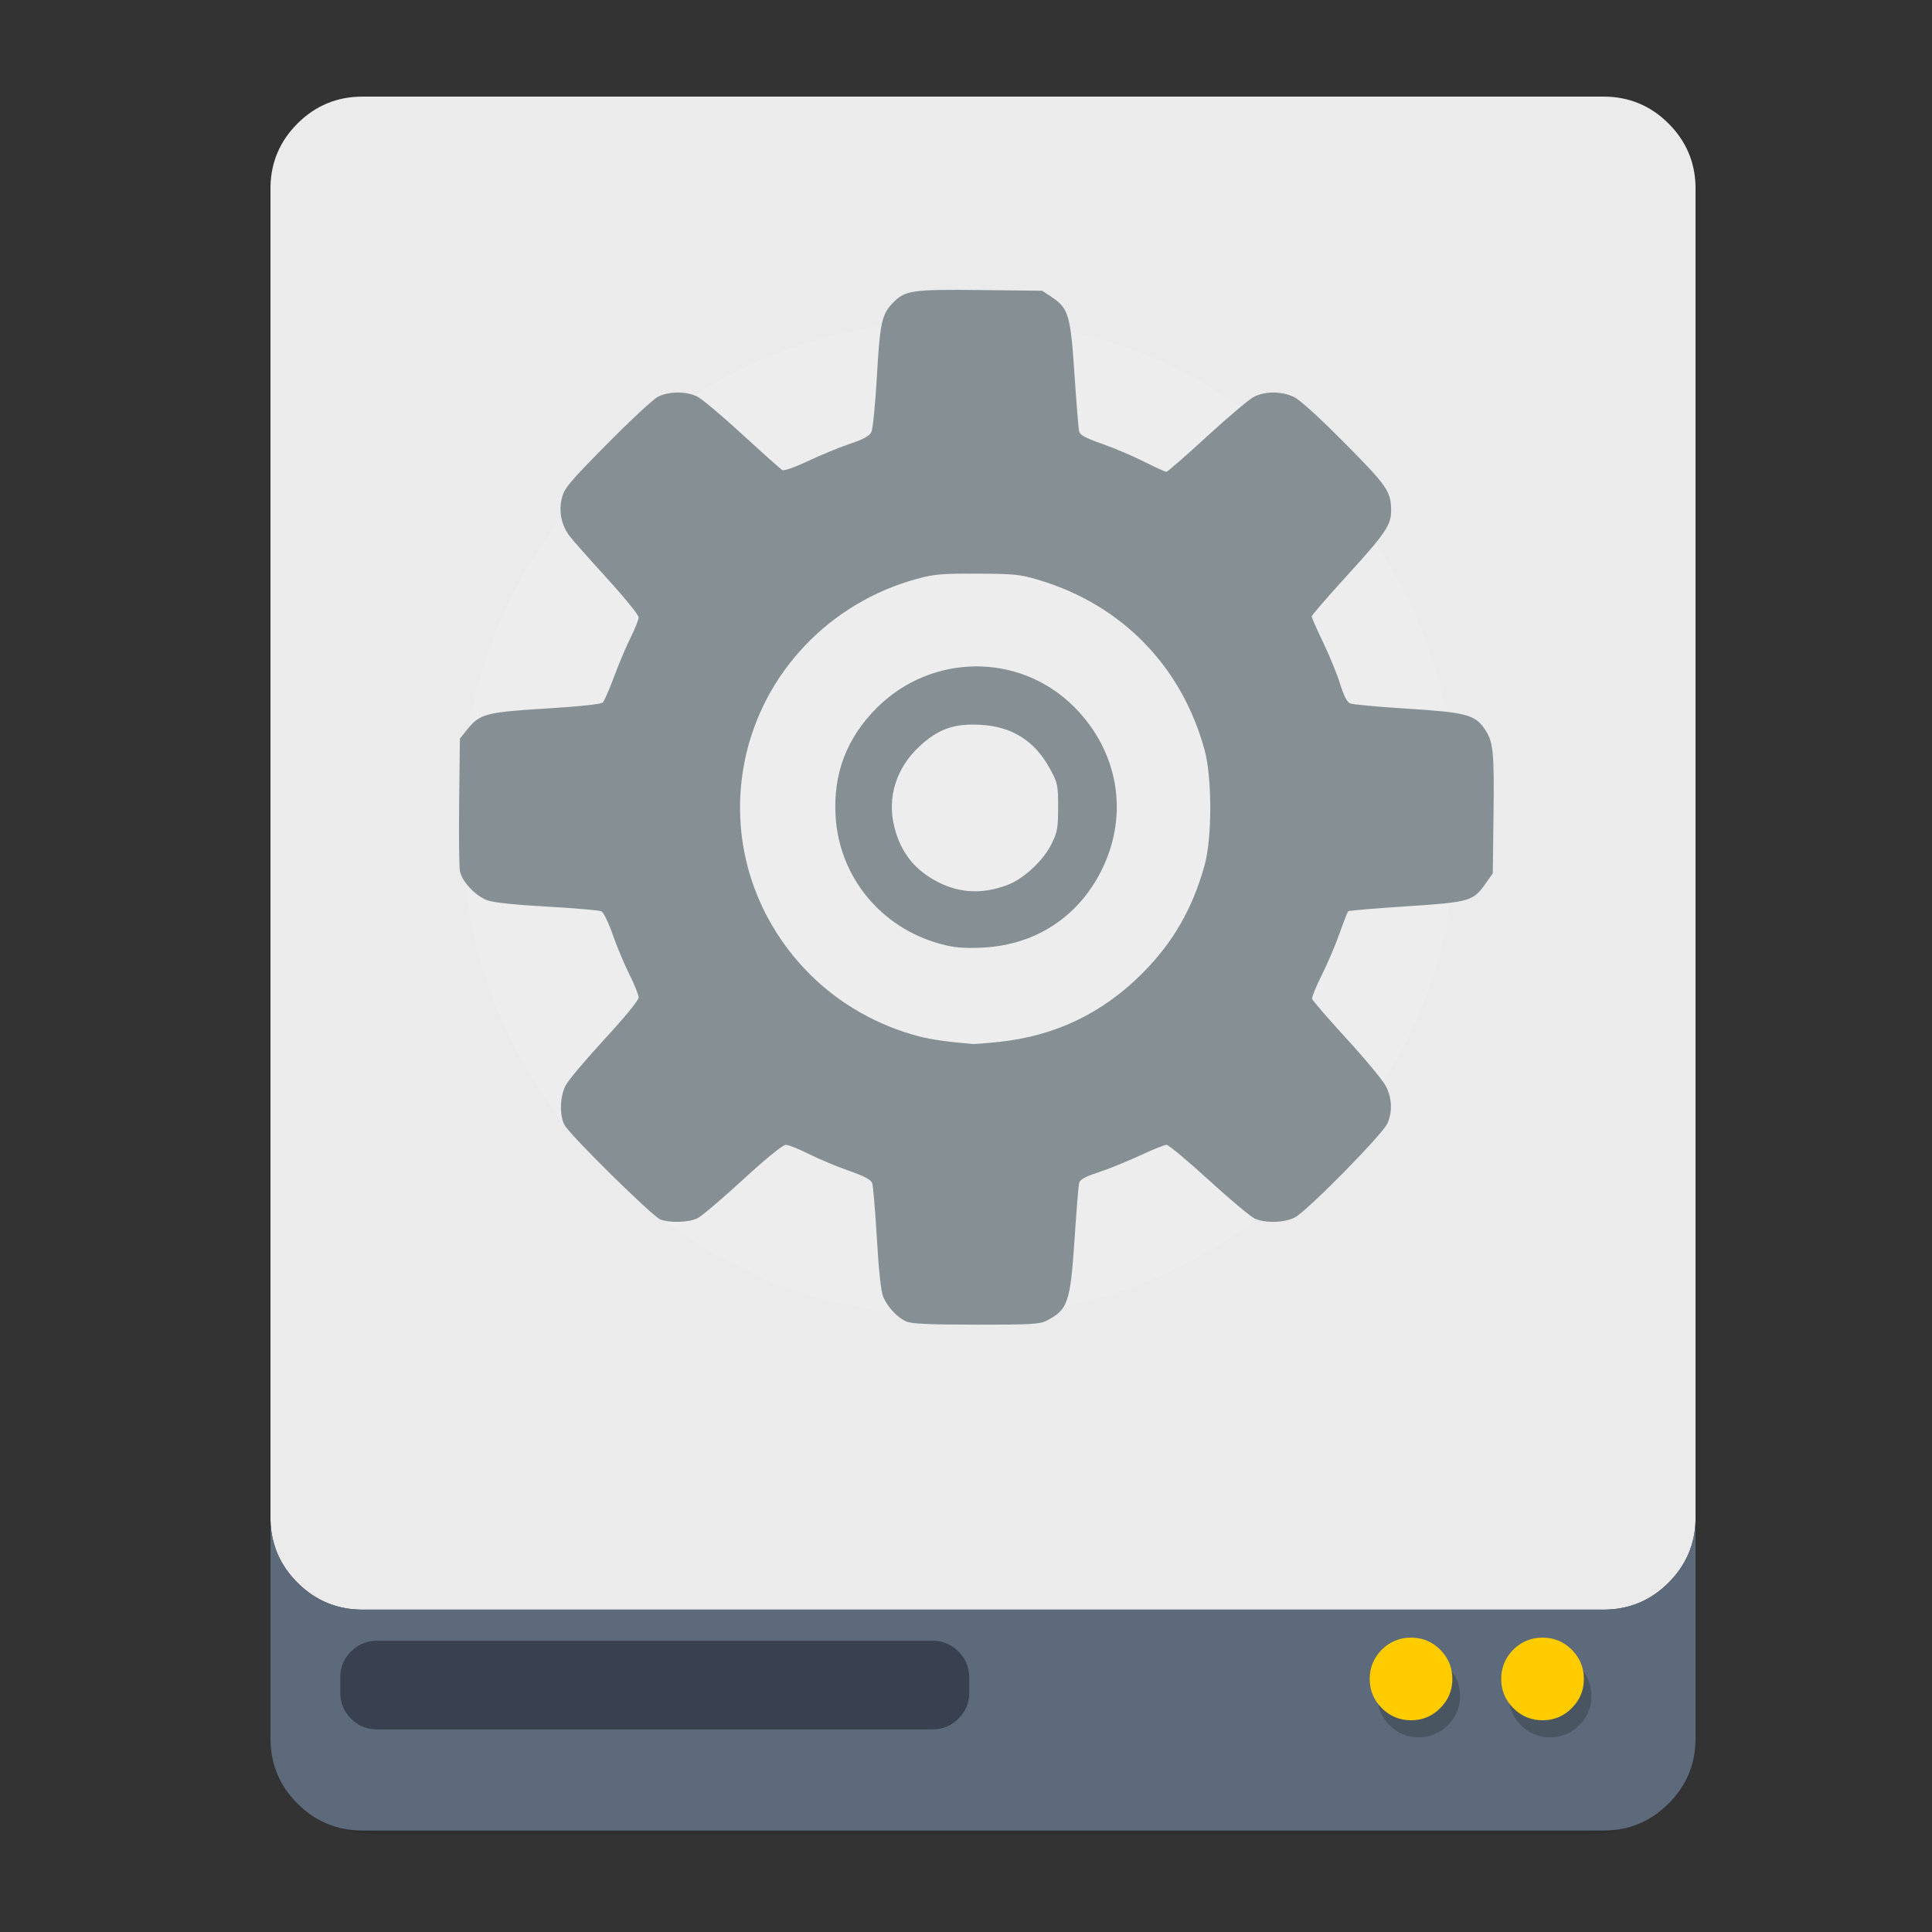 <?xml version="1.0" encoding="UTF-8" standalone="no"?>
<!-- Created with Inkscape (http://www.inkscape.org/) -->

<svg
   xmlns:dc="http://purl.org/dc/elements/1.1/"
   xmlns:cc="http://creativecommons.org/ns#"
   xmlns:rdf="http://www.w3.org/1999/02/22-rdf-syntax-ns#"
   xmlns:svg="http://www.w3.org/2000/svg"
   xmlns="http://www.w3.org/2000/svg"
   xmlns:sodipodi="http://sodipodi.sourceforge.net/DTD/sodipodi-0.dtd"
   xmlns:inkscape="http://www.inkscape.org/namespaces/inkscape"
   id="svg2"
   version="1.1"
   inkscape:version="0.92.1 r15371"
   width="500"
   height="500"
   sodipodi:docname="disk-usage-analyzer.svg">
  <rect width="100%" height="100%" fill="#333333" stroke="none"/>
  <defs
     id="defs6" />
  <sodipodi:namedview
     pagecolor="#ffffff"
     bordercolor="#666666"
     borderopacity="1"
     objecttolerance="10"
     gridtolerance="10"
     guidetolerance="10"
     inkscape:pageopacity="0"
     inkscape:pageshadow="2"
     inkscape:window-width="1366"
     inkscape:window-height="714"
     id="namedview4"
     showgrid="false"
     inkscape:zoom="0.273"
     inkscape:cx="380.06739"
     inkscape:cy="481.5162"
     inkscape:window-x="0"
     inkscape:window-y="0"
     inkscape:window-maximized="1"
     inkscape:current-layer="svg2" />
  <g
     id="g848">
    <g
       transform="matrix(0.467,0,0,0.476,5.631,-2.823)"
       id="Calque.__202">
      <g
         id="shape">
        <path
           style="fill:#000000;fill-opacity:0.098"
           inkscape:connector-curvature="0"
           d="M 919.15,109.8 Q 918.7,89.9 904.5,75.7 C 894.75,65.95 882.95,61.05 869.15,61.05 l -674.2,0 c -13.8,0 -25.6,4.9 -35.35,14.65 -9.45,9.45 -14.35,20.85 -14.65,34.1 l 0,843.25 c 0,13.8 4.9,25.6 14.65,35.35 9.75,9.75 21.55,14.65 35.35,14.65 l 674.2,0 c 13.8,0 25.6,-4.9 35.35,-14.65 9.75,-9.75 14.65,-21.55 14.65,-35.35 l 0,-843.25 z"
           id="path" />
      </g>
    </g>
    <path
       style="fill:#ebebeb;fill-opacity:1"
       inkscape:connector-curvature="0"
       d="m 431.827,31.979 c -4.645,-4.645 -10.266,-6.979 -16.84,-6.979 l -321.169,0 c -6.574,0 -12.195,2.334 -16.84,6.979 -4.502,4.502 -6.836,9.932 -6.979,16.244 l 0,-0.012 0,345.166 q 0.218,9.46 6.979,16.22 c 4.645,4.645 10.266,6.979 16.84,6.979 l 321.169,0 c 6.574,0 12.195,-2.334 16.84,-6.979 4.502,-4.502 6.836,-9.909 6.979,-16.22 l 0,-345.166 0,0.012 c -0.143,-6.312 -2.477,-11.743 -6.979,-16.244 z"
       id="path1" />
    <path
       style="fill:#5d6a7b;fill-opacity:0.988"
       inkscape:connector-curvature="0"
       d="M 76.979,409.597 Q 70.218,402.837 70,393.377 l 0,56.545 c 0,6.574 2.334,12.195 6.979,16.84 4.645,4.645 10.266,6.979 16.84,6.979 l 321.169,0 c 6.574,0 12.195,-2.334 16.84,-6.979 4.645,-4.645 6.979,-10.266 6.979,-16.84 l 0,-56.545 c -0.143,6.312 -2.477,11.719 -6.979,16.22 -4.645,4.645 -10.266,6.979 -16.84,6.979 l -321.169,0 c -6.574,0 -12.195,-2.334 -16.84,-6.979 z"
       id="path2" />
    <g
       style="fill:#394050"
       id="Calque.__204"
       transform="matrix(0.476,0,0,0.476,4.277,-2.823)">
      <g
         style="fill:#394050;overflow:visible"
         overflow="visible"
         id="Symbole.__2026_1">
        <g
           style="fill:#394050"
           id="Calque.__208">
          <g
             style="fill:#394050"
             id="shape17">
            <path
               style="fill:#394050;fill-opacity:1"
               d="m 518,918 q 0,-8.3 -5.85,-14.15 C 508.25,899.95 503.55,898 498,898 l -302,0 c -5.55,0 -10.25,1.95 -14.15,5.85 -3.9,3.9 -5.85,8.6 -5.85,14.15 l 0,8.2 c 0,5.55 1.95,10.25 5.85,14.15 3.9,3.9 8.6,5.85 14.15,5.85 l 302,0 c 5.55,0 10.25,-1.95 14.15,-5.85 3.9,-3.9 5.85,-8.6 5.85,-14.15 l 0,-8.2 z"
               id="path11"
               inkscape:connector-curvature="0" />
          </g>
        </g>
      </g>
    </g>
    <g
       id="Calque.__205"
       transform="matrix(0.476,0,0,0.476,4.277,-2.823)">
      <g
         id="shape6">
        <path
           d="M 849.65,912.15 Q 843.1,905.6 833.8,905.6 c -6.2,0 -11.5,2.2 -15.9,6.55 -4.35,4.4 -6.55,9.7 -6.55,15.9 0,6.2 2.2,11.5 6.55,15.85 4.4,4.4 9.7,6.6 15.9,6.6 6.2,0 11.5,-2.2 15.85,-6.6 4.4,-4.35 6.6,-9.65 6.6,-15.85 0,-6.2 -2.2,-11.5 -6.6,-15.9 z m -64.85,15.9 c 0,-6.2 -2.2,-11.5 -6.6,-15.9 -4.35,-4.35 -9.65,-6.55 -15.85,-6.55 -6.2,0 -11.5,2.2 -15.9,6.55 -4.35,4.4 -6.55,9.7 -6.55,15.9 0,6.2 2.2,11.5 6.55,15.85 4.4,4.4 9.7,6.6 15.9,6.6 6.2,0 11.5,-2.2 15.85,-6.6 4.4,-4.35 6.6,-9.65 6.6,-15.85 z"
           id="path3"
           inkscape:connector-curvature="0"
           style="fill:#000000;fill-opacity:0.2" />
      </g>
    </g>
    <path
       style="fill:#ffffff;fill-opacity:0.098"
       inkscape:connector-curvature="0"
       d="m 339.355,303.007 q 37.752,-37.752 37.752,-91.153 c 0,-35.609 -12.576,-65.977 -37.752,-91.153 -25.176,-25.176 -55.545,-37.752 -91.153,-37.752 -35.609,0 -65.977,12.576 -91.153,37.752 -25.176,25.176 -37.752,55.545 -37.752,91.153 0,35.609 12.576,65.977 37.752,91.153 25.176,25.176 55.545,37.752 91.153,37.752 35.609,0 65.977,-12.576 91.153,-37.752 z"
       id="path6" />
    <path
       style="fill:#ffcc00;fill-opacity:1"
       inkscape:connector-curvature="0"
       d="m 399.211,445.203 c 2.954,0 5.478,-1.048 7.55,-3.144 2.096,-2.072 3.144,-4.597 3.144,-7.55 0,-2.953 -1.048,-5.478 -3.144,-7.574 -2.072,-2.072 -4.597,-3.12 -7.55,-3.12 -2.953,0 -5.478,1.048 -7.574,3.12 -2.072,2.096 -3.12,4.621 -3.12,7.574 0,2.953 1.048,5.478 3.12,7.55 2.096,2.096 4.621,3.144 7.574,3.144 z m -23.342,-10.694 c 0,-2.953 -1.048,-5.478 -3.144,-7.574 -2.072,-2.072 -4.597,-3.12 -7.55,-3.12 -2.953,0 -5.478,1.048 -7.574,3.12 -2.072,2.096 -3.12,4.621 -3.12,7.574 0,2.953 1.048,5.478 3.12,7.55 2.096,2.096 4.621,3.144 7.574,3.144 2.954,0 5.478,-1.048 7.55,-3.144 2.096,-2.072 3.144,-4.597 3.144,-7.55 z"
       id="path7" />
    <path
       style="fill:#869094;stroke-width:0.546"
       d="m 234.528,341.993 c -2.348,-1.048 -4.845,-3.73 -5.96,-6.4 -0.574,-1.376 -1.148,-6.666 -1.638,-15.119 -0.415,-7.151 -0.962,-13.573 -1.215,-14.27 -0.336,-0.925 -1.976,-1.797 -6.066,-3.225 -3.083,-1.077 -7.726,-3.024 -10.318,-4.327 -2.592,-1.303 -5.277,-2.369 -5.967,-2.369 -0.774,0 -5.008,3.443 -11.05,8.986 -5.388,4.942 -10.667,9.433 -11.731,9.979 -2.191,1.124 -7.121,1.307 -9.667,0.359 -2.024,-0.754 -23.438,-21.856 -24.811,-24.45 -1.362,-2.573 -1.216,-7.386 0.312,-10.301 0.695,-1.327 5.225,-6.706 10.065,-11.953 5.21,-5.648 8.801,-10.033 8.801,-10.748 0,-0.664 -1.066,-3.329 -2.369,-5.92 -1.303,-2.592 -3.246,-7.223 -4.317,-10.291 -1.072,-3.069 -2.387,-5.806 -2.922,-6.084 -0.536,-0.278 -6.825,-0.828 -13.977,-1.222 -8.317,-0.458 -13.915,-1.043 -15.534,-1.623 -3.086,-1.105 -6.642,-4.889 -7.144,-7.603 -0.204,-1.101 -0.287,-9.257 -0.185,-18.124 l 0.185,-16.123 1.853,-2.323 c 3.275,-4.105 4.814,-4.517 20.456,-5.479 8.853,-0.545 14.235,-1.121 14.682,-1.573 0.388,-0.392 1.715,-3.435 2.948,-6.761 1.233,-3.326 3.161,-7.878 4.284,-10.115 1.123,-2.237 2.041,-4.559 2.041,-5.16 0,-0.601 -3.703,-5.154 -8.229,-10.119 -4.526,-4.965 -8.855,-9.855 -9.621,-10.867 -2.152,-2.847 -2.88,-6.372 -2.029,-9.825 0.643,-2.608 1.821,-4.021 11.658,-13.991 6.018,-6.1 11.952,-11.611 13.186,-12.247 2.864,-1.475 7.417,-1.496 10.261,-0.046 1.197,0.61 6.45,5.033 11.673,9.827 5.223,4.795 9.85,8.919 10.282,9.164 0.456,0.259 3.269,-0.73 6.693,-2.351 3.248,-1.539 8.109,-3.54 10.801,-4.447 3.65,-1.23 5.067,-2.016 5.57,-3.092 0.372,-0.793 1.009,-7.293 1.417,-14.445 0.784,-13.753 1.254,-15.927 4.09,-18.888 3.155,-3.294 4.969,-3.564 22.602,-3.366 l 16.06,0.18 2.513,1.664 c 4.323,2.863 4.846,4.642 5.864,19.945 0.493,7.407 1.031,14.045 1.195,14.75 0.231,0.992 1.555,1.721 5.859,3.223 3.058,1.068 7.955,3.144 10.882,4.614 2.927,1.47 5.557,2.673 5.844,2.673 0.287,0 4.987,-4.099 10.444,-9.108 5.458,-5.01 10.933,-9.636 12.167,-10.281 2.917,-1.525 7.259,-1.511 10.45,0.033 1.515,0.733 6.661,5.417 13.124,11.944 11.094,11.205 11.969,12.487 11.977,17.561 0.006,3.589 -1.592,5.943 -11.13,16.4 -5.186,5.686 -9.429,10.578 -9.429,10.873 0,0.295 1.354,3.357 3.008,6.806 1.654,3.449 3.627,8.278 4.385,10.732 0.941,3.049 1.76,4.625 2.586,4.976 0.665,0.283 7.352,0.897 14.859,1.366 14.898,0.93 17.298,1.543 19.796,5.057 2.361,3.321 2.636,5.81 2.432,22.037 l -0.196,15.522 -1.823,2.592 c -3.255,4.628 -4.077,4.865 -20.605,5.943 -8.076,0.527 -14.825,1.1 -14.998,1.273 -0.173,0.173 -1.176,2.754 -2.228,5.736 -1.052,2.982 -3.121,7.827 -4.598,10.768 -1.477,2.941 -2.602,5.71 -2.5,6.153 0.102,0.443 4.131,5.108 8.954,10.366 4.823,5.258 9.381,10.768 10.13,12.244 1.59,3.135 1.737,6.455 0.426,9.592 -1.157,2.769 -20.796,22.731 -23.988,24.383 -2.669,1.381 -7.531,1.529 -10.325,0.315 -1.07,-0.465 -6.436,-4.954 -11.925,-9.976 -5.488,-5.022 -10.415,-9.131 -10.949,-9.133 -0.534,-0.002 -3.625,1.238 -6.87,2.754 -3.245,1.516 -8.054,3.467 -10.685,4.334 -3.638,1.199 -4.856,1.879 -5.079,2.837 -0.161,0.693 -0.697,7.321 -1.19,14.728 -1.084,16.292 -1.707,18.058 -7.38,20.931 -1.645,0.833 -4.367,0.977 -18.143,0.956 -12.192,-0.018 -16.657,-0.224 -18.022,-0.834 z m 23.888,-72.338 c 14.621,-1.532 26.836,-7.363 37.236,-17.774 7.926,-7.935 13.041,-16.839 16.12,-28.063 1.931,-7.037 1.919,-22.575 -0.022,-29.698 -5.89,-21.616 -21.364,-37.531 -42.751,-43.97 -4.983,-1.5 -6.336,-1.643 -16.026,-1.685 -9.281,-0.041 -11.216,0.126 -15.724,1.357 -22.509,6.145 -39.723,24.231 -44.427,46.676 -4.226,20.166 1.953,40.748 16.676,55.544 7.709,7.747 17.71,13.431 28.546,16.223 3.09,0.796 7.475,1.41 13.72,1.92 0.499,0.041 3.493,-0.197 6.652,-0.528 z m -14.997,-25.355 c -15.421,-4.182 -26.213,-17.306 -27.169,-33.039 -0.668,-11 2.872,-20.307 10.683,-28.087 14.226,-14.169 36.941,-14.302 50.986,-0.298 11.569,11.535 14.344,27.94 7.164,42.339 -6.116,12.265 -17.382,19.503 -31.201,20.044 -4.704,0.184 -7.031,-0.029 -10.464,-0.96 z m 17.252,-15.25 c 4.259,-1.594 9.34,-6.316 11.476,-10.667 1.508,-3.071 1.69,-4.093 1.69,-9.489 1.1e-4,-5.74 -0.105,-6.242 -2.072,-9.87 -3.971,-7.324 -9.864,-11.036 -18.187,-11.456 -6.686,-0.337 -10.688,1.079 -15.515,5.491 -6.12,5.593 -8.555,13.369 -6.589,21.041 1.701,6.641 5.306,11.15 11.369,14.222 5.656,2.866 11.478,3.104 17.829,0.728 z"
       id="path2986"
       inkscape:connector-curvature="0" />
  </g>
</svg>
